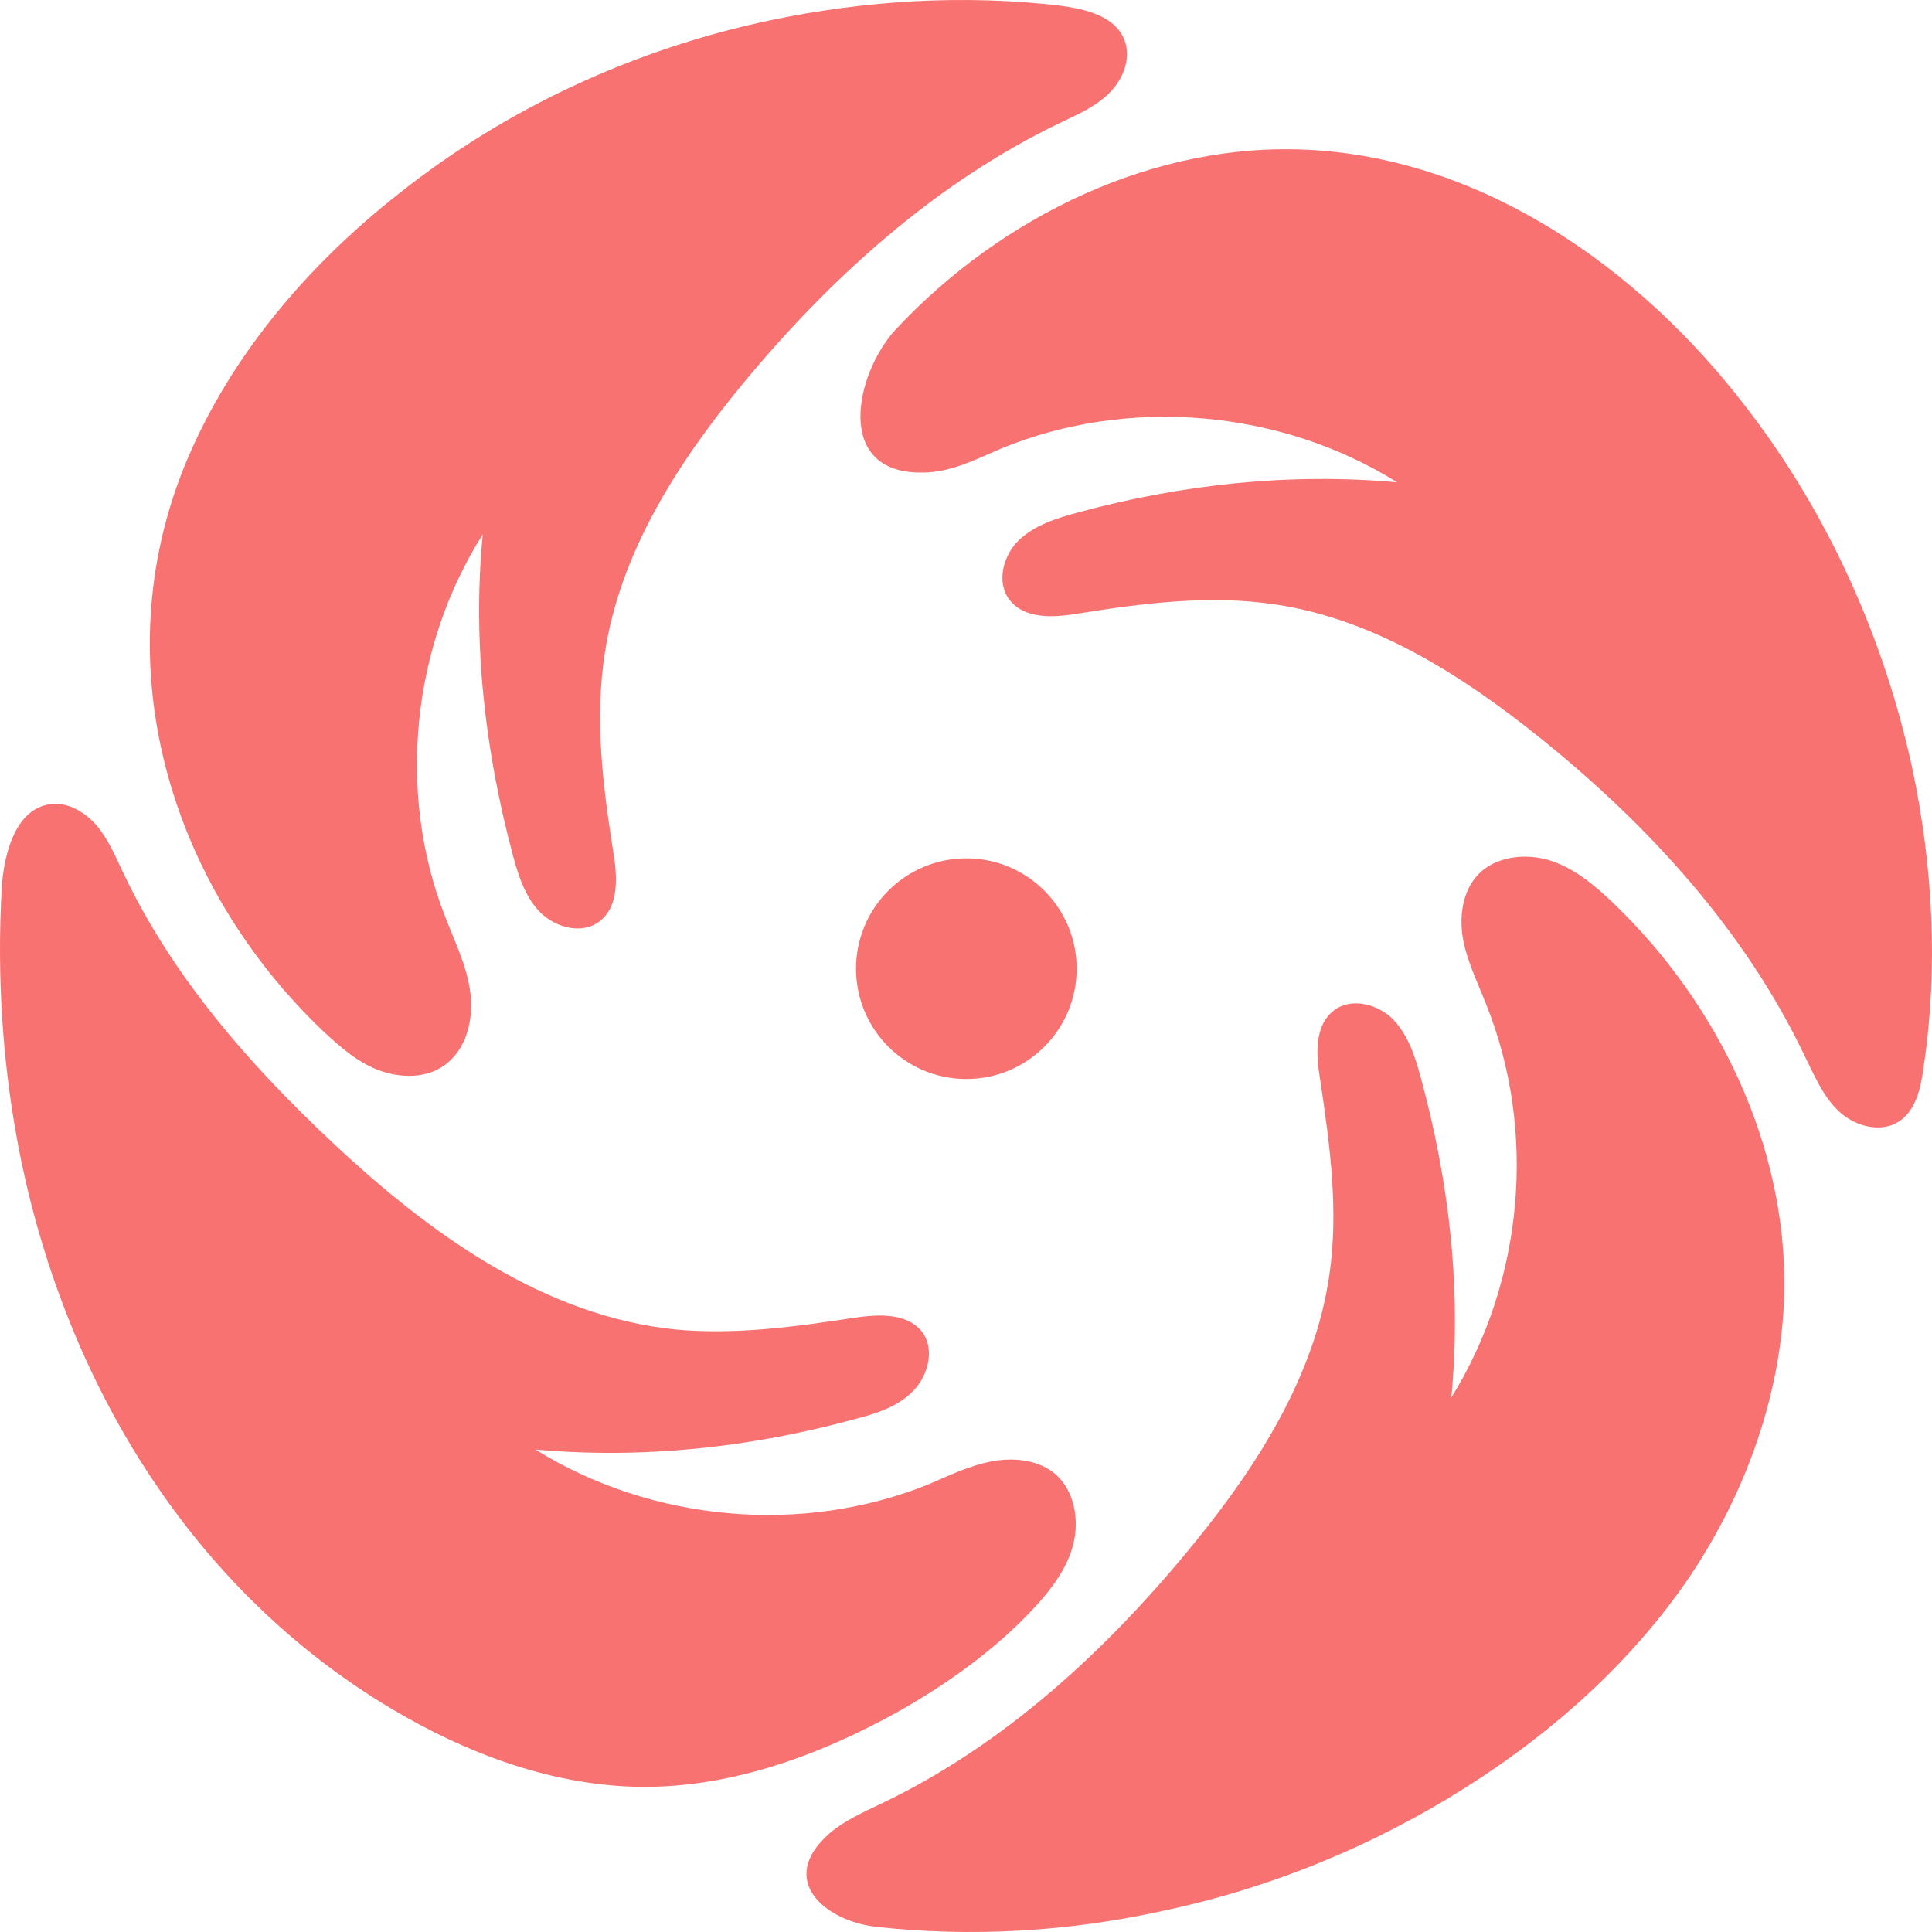 <svg width="50" height="50" viewBox="0 0 50 50" fill="none" xmlns="http://www.w3.org/2000/svg">
<path d="M49.501 19.934C48.764 16.504 47.292 13.236 45.137 10.471C42.408 6.933 38.404 4.132 33.933 3.881C29.911 3.647 25.925 5.587 23.177 8.531C22.136 9.663 21.561 12.266 23.878 12.23C24.596 12.23 25.26 11.889 25.925 11.602C29.211 10.255 33.143 10.597 36.159 12.482C33.376 12.23 30.557 12.536 27.864 13.272C27.325 13.416 26.769 13.595 26.356 13.99C25.961 14.385 25.781 15.068 26.122 15.517C26.517 16.037 27.289 15.983 27.918 15.876C29.606 15.606 31.311 15.391 32.999 15.642C35.567 16.019 37.865 17.492 39.894 19.126C42.677 21.37 45.155 24.082 46.699 27.314C46.951 27.817 47.166 28.356 47.579 28.751C47.992 29.146 48.657 29.325 49.123 29.038C49.59 28.751 49.716 28.14 49.788 27.583C50.165 25.034 50.021 22.43 49.501 19.934Z" fill="#F97272"/>
<path d="M0.553 30.061C1.756 35.825 4.952 41.141 10.142 44.229C12.045 45.361 14.182 46.169 16.39 46.24C18.814 46.312 21.184 45.45 23.303 44.265C24.56 43.547 25.763 42.685 26.751 41.626C27.2 41.141 27.613 40.602 27.774 39.974C27.936 39.345 27.81 38.591 27.325 38.16C26.894 37.783 26.248 37.711 25.673 37.819C25.099 37.926 24.578 38.178 24.039 38.411C20.753 39.74 16.857 39.381 13.858 37.514C16.642 37.765 19.443 37.46 22.136 36.723C22.693 36.58 23.249 36.4 23.644 35.987C24.039 35.574 24.201 34.874 23.842 34.443C23.447 33.976 22.729 34.012 22.118 34.102C20.592 34.335 19.03 34.551 17.485 34.407C14.092 34.066 11.147 31.947 8.651 29.613C6.461 27.566 4.45 25.267 3.175 22.556C2.977 22.143 2.798 21.712 2.492 21.352C2.187 21.011 1.738 20.742 1.289 20.814C0.428 20.939 0.122 22.017 0.05 22.897C-0.093 25.285 0.068 27.709 0.553 30.061Z" fill="#F97272"/>
<path d="M19.945 0.523C16.444 1.259 13.122 2.785 10.321 5.012C7.969 6.861 5.958 9.214 4.809 11.979C2.654 17.187 4.396 22.933 8.4 26.721C8.831 27.117 9.28 27.512 9.836 27.709C10.393 27.907 11.039 27.907 11.506 27.566C12.081 27.152 12.26 26.38 12.171 25.68C12.081 24.98 11.758 24.351 11.506 23.687C10.267 20.491 10.662 16.72 12.494 13.829C12.224 16.594 12.548 19.413 13.266 22.107C13.409 22.645 13.589 23.22 13.984 23.615C14.379 24.01 15.062 24.19 15.51 23.849C16.031 23.453 15.977 22.681 15.87 22.035C15.6 20.329 15.385 18.605 15.654 16.899C16.049 14.296 17.539 11.979 19.209 9.95C21.49 7.185 24.219 4.725 27.433 3.18C27.882 2.965 28.349 2.767 28.708 2.408C29.067 2.049 29.282 1.51 29.103 1.044C28.869 0.415 28.097 0.235 27.433 0.146C24.973 -0.142 22.423 0.002 19.945 0.523Z" fill="#F97272"/>
<path d="M30.09 49.455C32.892 48.862 35.567 47.767 37.991 46.222C40.217 44.804 42.228 43.008 43.719 40.818C45.191 38.627 46.125 36.041 46.179 33.401C46.233 29.648 44.473 25.985 41.762 23.382C41.277 22.915 40.738 22.466 40.11 22.268C39.481 22.071 38.691 22.16 38.242 22.645C37.847 23.076 37.758 23.723 37.865 24.315C37.973 24.89 38.242 25.429 38.458 25.985C39.786 29.271 39.427 33.168 37.56 36.167C37.829 33.383 37.506 30.582 36.77 27.889C36.626 27.35 36.447 26.793 36.052 26.38C35.657 25.985 34.974 25.806 34.526 26.147C34.005 26.542 34.059 27.314 34.166 27.943C34.418 29.631 34.651 31.336 34.4 33.024C34.023 35.592 32.568 37.891 30.934 39.902C28.69 42.667 25.997 45.163 22.782 46.689C22.334 46.905 21.849 47.12 21.472 47.444C20.089 48.647 21.346 49.724 22.693 49.868C25.135 50.137 27.648 49.993 30.09 49.455Z" fill="#F97272"/>
<path d="M25.009 27.925C26.586 27.925 27.864 26.646 27.864 25.07C27.864 23.493 26.586 22.214 25.009 22.214C23.432 22.214 22.154 23.493 22.154 25.07C22.154 26.646 23.432 27.925 25.009 27.925Z" fill="#F97272"/>
</svg>
